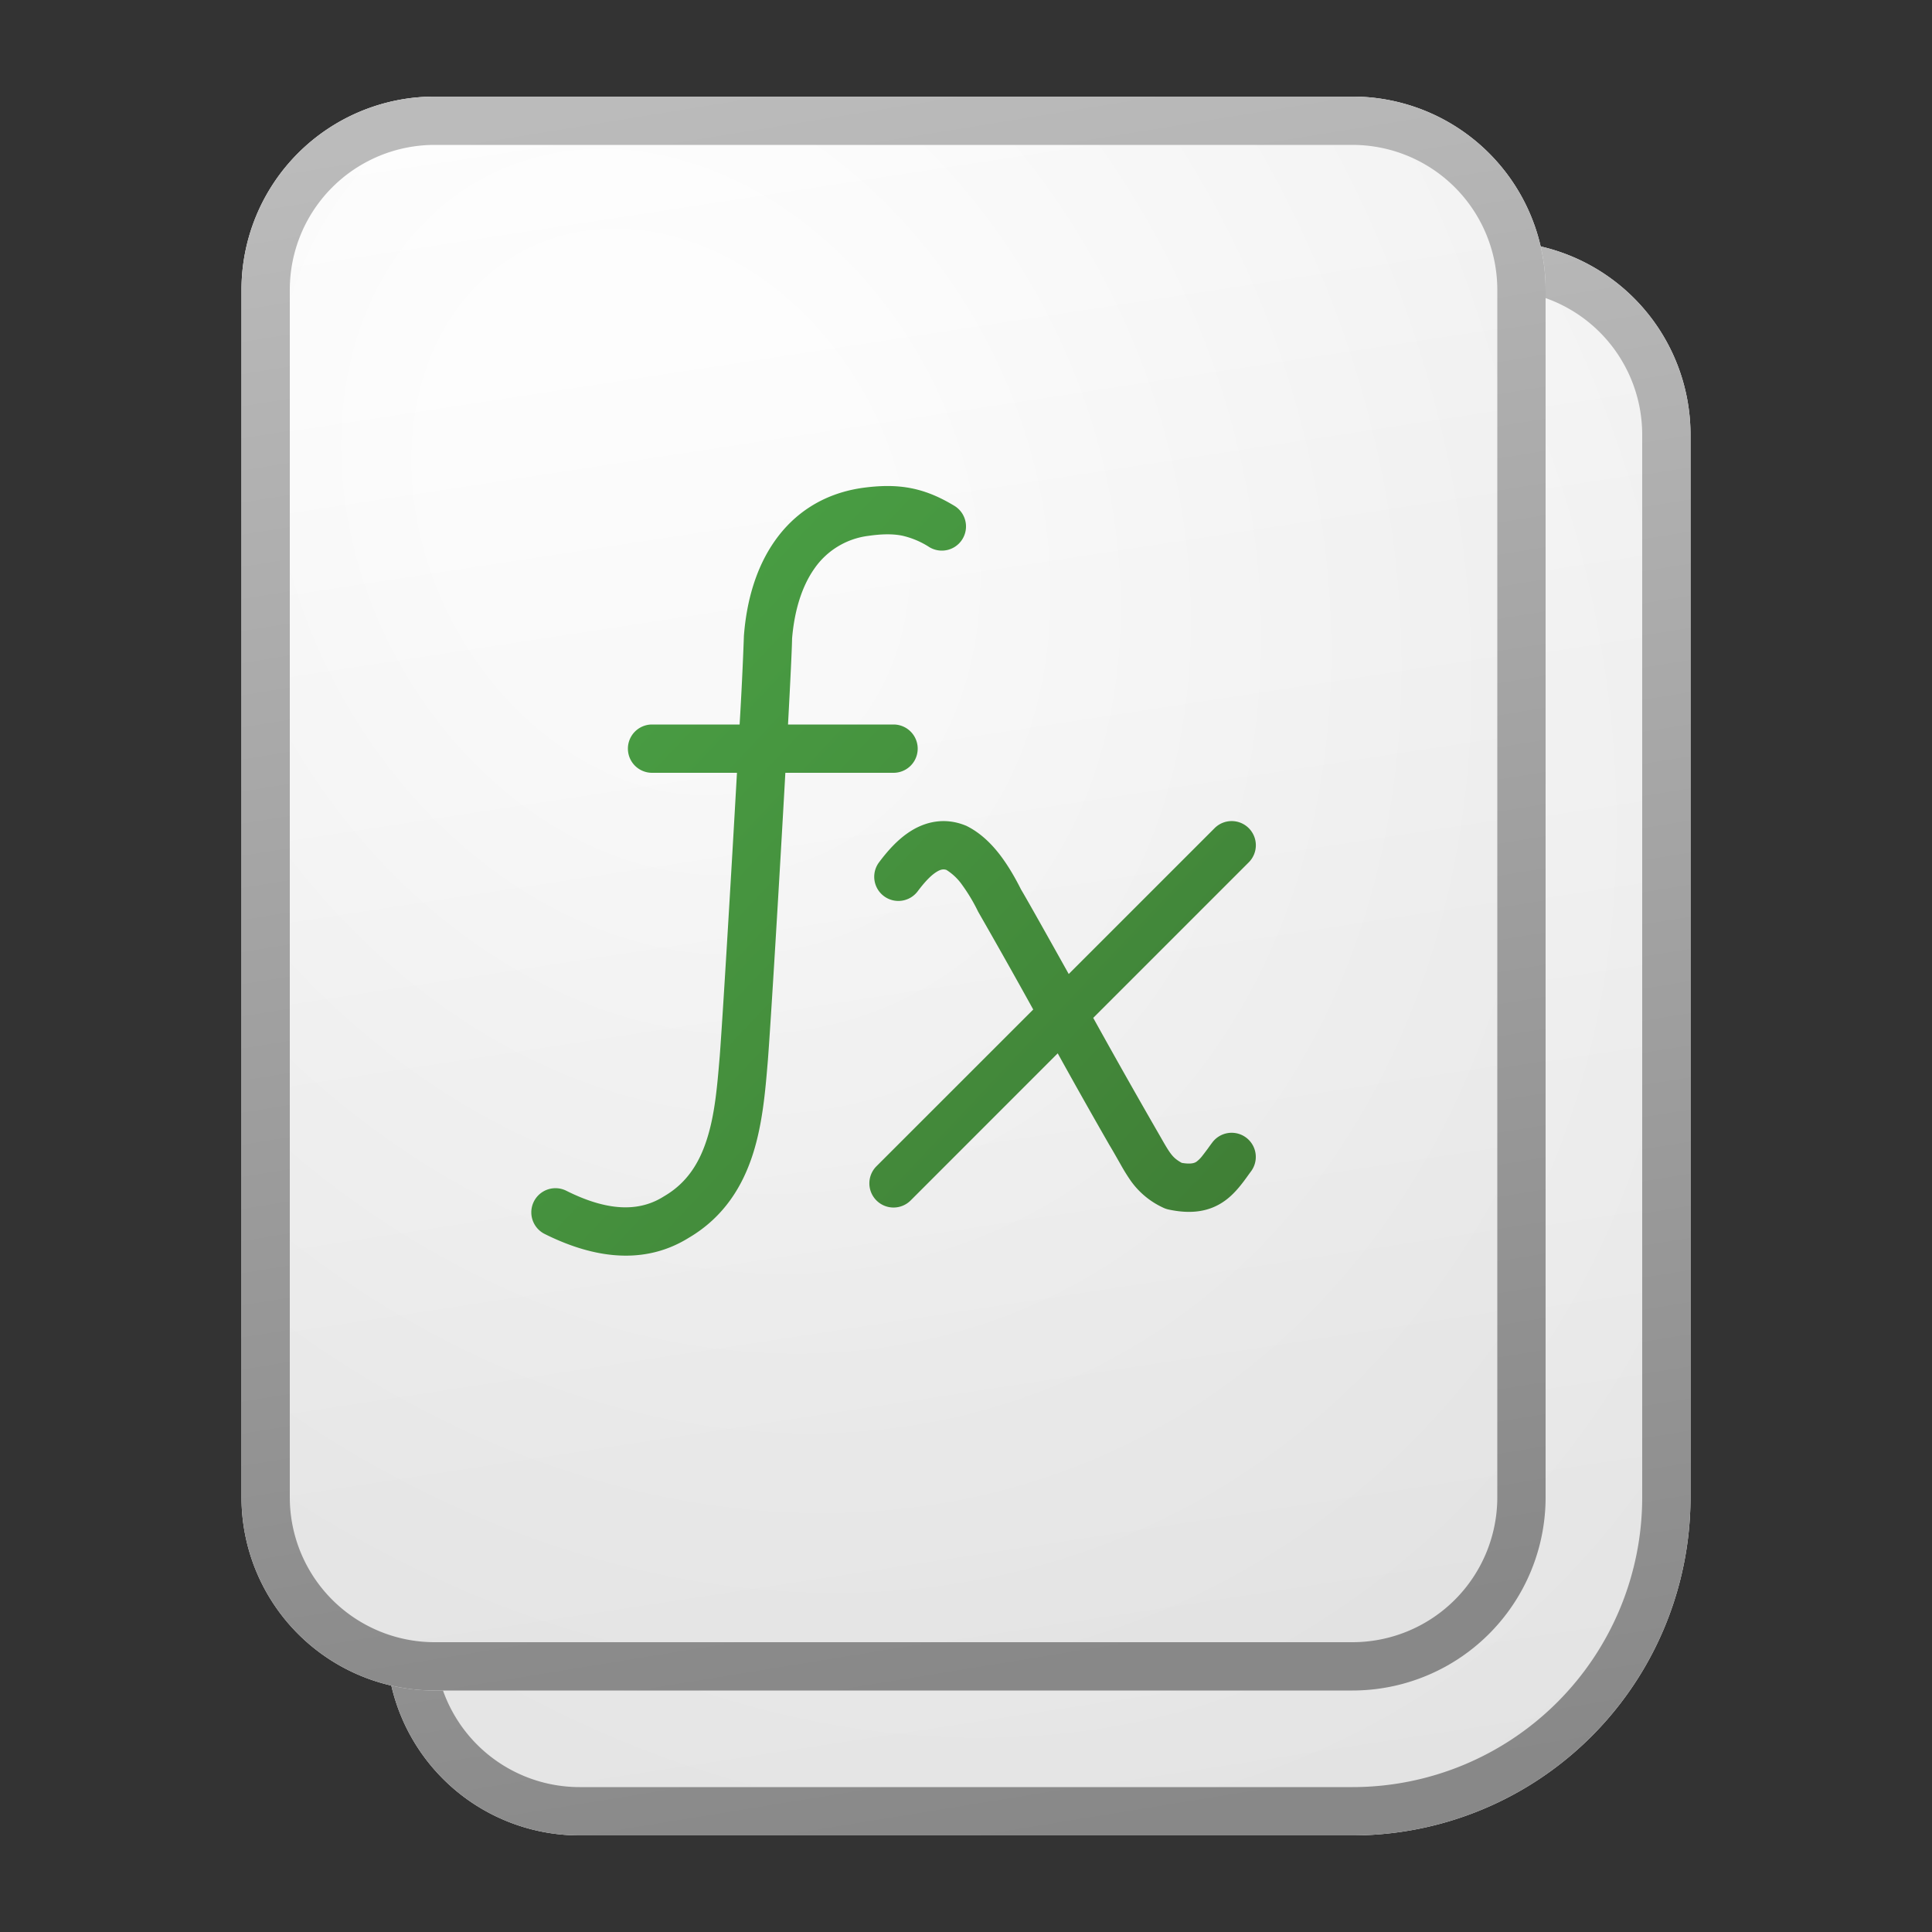 <svg xmlns="http://www.w3.org/2000/svg" width="40" height="40" fill="currentColor"><rect width="100%" height="100%" fill="#333333" stroke="none"/><path fill="url(#icon-b06352ae846427cb__icon-0df6a599ba3cace0__a)" d="M8 9a4 4 0 0 1 4-4h19a4 4 0 0 1 4 4v22a7 7 0 0 1-7 7H12a4 4 0 0 1-4-4V9Z"/><path fill="url(#icon-c64a8446c1e7a708__icon-2338d9eddeef0e75__b)" fill-opacity=".2" d="M8 9a4 4 0 0 1 4-4h19a4 4 0 0 1 4 4v22a7 7 0 0 1-7 7H12a4 4 0 0 1-4-4V9Z"/><path fill="url(#icon-d197640cf529976e__icon-a696b101b983d42f__c)" fill-rule="evenodd" d="M31 6H12a3 3 0 0 0-3 3v25a3 3 0 0 0 3 3h16a6 6 0 0 0 6-6V9a3 3 0 0 0-3-3ZM12 5a4 4 0 0 0-4 4v25a4 4 0 0 0 4 4h16a7 7 0 0 0 7-7V9a4 4 0 0 0-4-4H12Z" clip-rule="evenodd"/><path fill="url(#icon-0262e886a55f722c__icon-db8ab6c4610dbc72__d)" d="M5 6a4 4 0 0 1 4-4h19a4 4 0 0 1 4 4v25a4 4 0 0 1-4 4H9a4 4 0 0 1-4-4V6Z"/><path fill="url(#icon-15abf1526dfc9d8c__icon-e3382ff7bea33fe0__e)" fill-opacity=".2" d="M5 6a4 4 0 0 1 4-4h19a4 4 0 0 1 4 4v25a4 4 0 0 1-4 4H9a4 4 0 0 1-4-4V6Z"/><path fill="url(#icon-867f56d1de281208__icon-4971143a794496eb__f)" fill-rule="evenodd" d="M28 3H9a3 3 0 0 0-3 3v25a3 3 0 0 0 3 3h19a3 3 0 0 0 3-3V6a3 3 0 0 0-3-3ZM9 2a4 4 0 0 0-4 4v25a4 4 0 0 0 4 4h19a4 4 0 0 0 4-4V6a4 4 0 0 0-4-4H9Z" clip-rule="evenodd"/><path fill="url(#icon-0f805e81da518266__icon-cb2c9855eda1a76c__g)" d="M18.677 11.09c-.177-.035-.391-.04-.703.005a1.6 1.6 0 0 0-1.115.68c-.256.364-.412.863-.46 1.447-.002.19-.035.87-.084 1.778H18.5a.5.5 0 0 1 0 1h-2.24c-.126 2.25-.3 5.145-.361 5.938v.004l-.006.07c-.048.571-.104 1.251-.304 1.878-.213.667-.6 1.309-1.33 1.738-1.023.635-2.132.344-2.982-.08a.5.5 0 1 1 .447-.895c.747.374 1.436.483 2.011.123l.013-.008c.465-.27.727-.677.888-1.183.165-.515.213-1.096.264-1.702l.002-.021v-.002c.06-.793.231-3.64.356-5.86H13.5a.5.5 0 0 1 0-1h1.813a76.16 76.16 0 0 0 .089-1.838c.054-.71.247-1.405.639-1.962.4-.57.994-.973 1.783-1.094l.005-.001c.386-.055.722-.06 1.044.005.324.065.604.193.884.361a.5.5 0 0 1-.514.858 1.744 1.744 0 0 0-.566-.239Zm7.177 6.056a.5.5 0 0 1 0 .708l-3.22 3.22a162.495 162.495 0 0 0 1.394 2.466l.041.072c.066.115.111.19.154.25.06.084.117.144.244.214.216.037.28-.008.306-.025a.639.639 0 0 0 .125-.127c.038-.048.07-.092.11-.145.025-.036.055-.077.092-.126a.5.5 0 0 1 .8.6 4.932 4.932 0 0 0-.057.078c-.113.157-.28.39-.5.541-.316.22-.692.268-1.148.17a.5.5 0 0 1-.12-.042 1.686 1.686 0 0 1-.666-.556 3.963 3.963 0 0 1-.208-.336l-.045-.079c-.055-.096-.113-.2-.185-.319a135.34 135.34 0 0 1-1.072-1.902l-3.045 3.046a.5.5 0 0 1-.708-.708l3.246-3.245a149.943 149.943 0 0 0-1.14-2.024 3.639 3.639 0 0 0-.327-.549 1.143 1.143 0 0 0-.33-.317c-.061-.02-.117-.014-.205.041-.12.074-.249.213-.39.401a.5.5 0 1 1-.8-.6c.158-.211.378-.473.66-.649.302-.189.695-.287 1.125-.115.013.005.026.01.038.017.298.15.53.392.702.622.17.228.308.476.413.685.135.227.537.944.989 1.753l3.02-3.02a.5.5 0 0 1 .707 0Z"/><defs><linearGradient id="icon-b06352ae846427cb__icon-0df6a599ba3cace0__a" x1="15.5" x2="20.564" y1="5" y2="38.143" gradientUnits="userSpaceOnUse"><stop stop-color="#fff"/><stop offset="1" stop-color="#EBEBEB"/></linearGradient><linearGradient id="icon-d197640cf529976e__icon-a696b101b983d42f__c" x1="16.719" x2="22.103" y1="5" y2="38.039" gradientUnits="userSpaceOnUse"><stop stop-color="#BBB"/><stop offset="1" stop-color="#888"/></linearGradient><linearGradient id="icon-0262e886a55f722c__icon-db8ab6c4610dbc72__d" x1="12.5" x2="17.564" y1="2" y2="35.143" gradientUnits="userSpaceOnUse"><stop stop-color="#fff"/><stop offset="1" stop-color="#EBEBEB"/></linearGradient><linearGradient id="icon-867f56d1de281208__icon-4971143a794496eb__f" x1="13.719" x2="19.103" y1="2" y2="35.039" gradientUnits="userSpaceOnUse"><stop stop-color="#BBB"/><stop offset="1" stop-color="#888"/></linearGradient><linearGradient id="icon-0f805e81da518266__icon-cb2c9855eda1a76c__g" x1="11" x2="26.905" y1="10.063" y2="25.035" gradientUnits="userSpaceOnUse"><stop stop-color="#4BA446"/><stop offset="1" stop-color="#3F7D35"/></linearGradient><radialGradient id="icon-c64a8446c1e7a708__icon-2338d9eddeef0e75__b" cx="0" cy="0" r="1" gradientTransform="rotate(61.389 -3.137 20.8) scale(29.759 23.456)" gradientUnits="userSpaceOnUse"><stop offset=".177" stop-color="#fff"/><stop offset="1" stop-color="#B8B8B8"/></radialGradient><radialGradient id="icon-15abf1526dfc9d8c__icon-e3382ff7bea33fe0__e" cx="0" cy="0" r="1" gradientTransform="rotate(61.389 -2.11 16.773) scale(29.759 23.456)" gradientUnits="userSpaceOnUse"><stop offset=".177" stop-color="#fff"/><stop offset="1" stop-color="#B8B8B8"/></radialGradient></defs></svg>